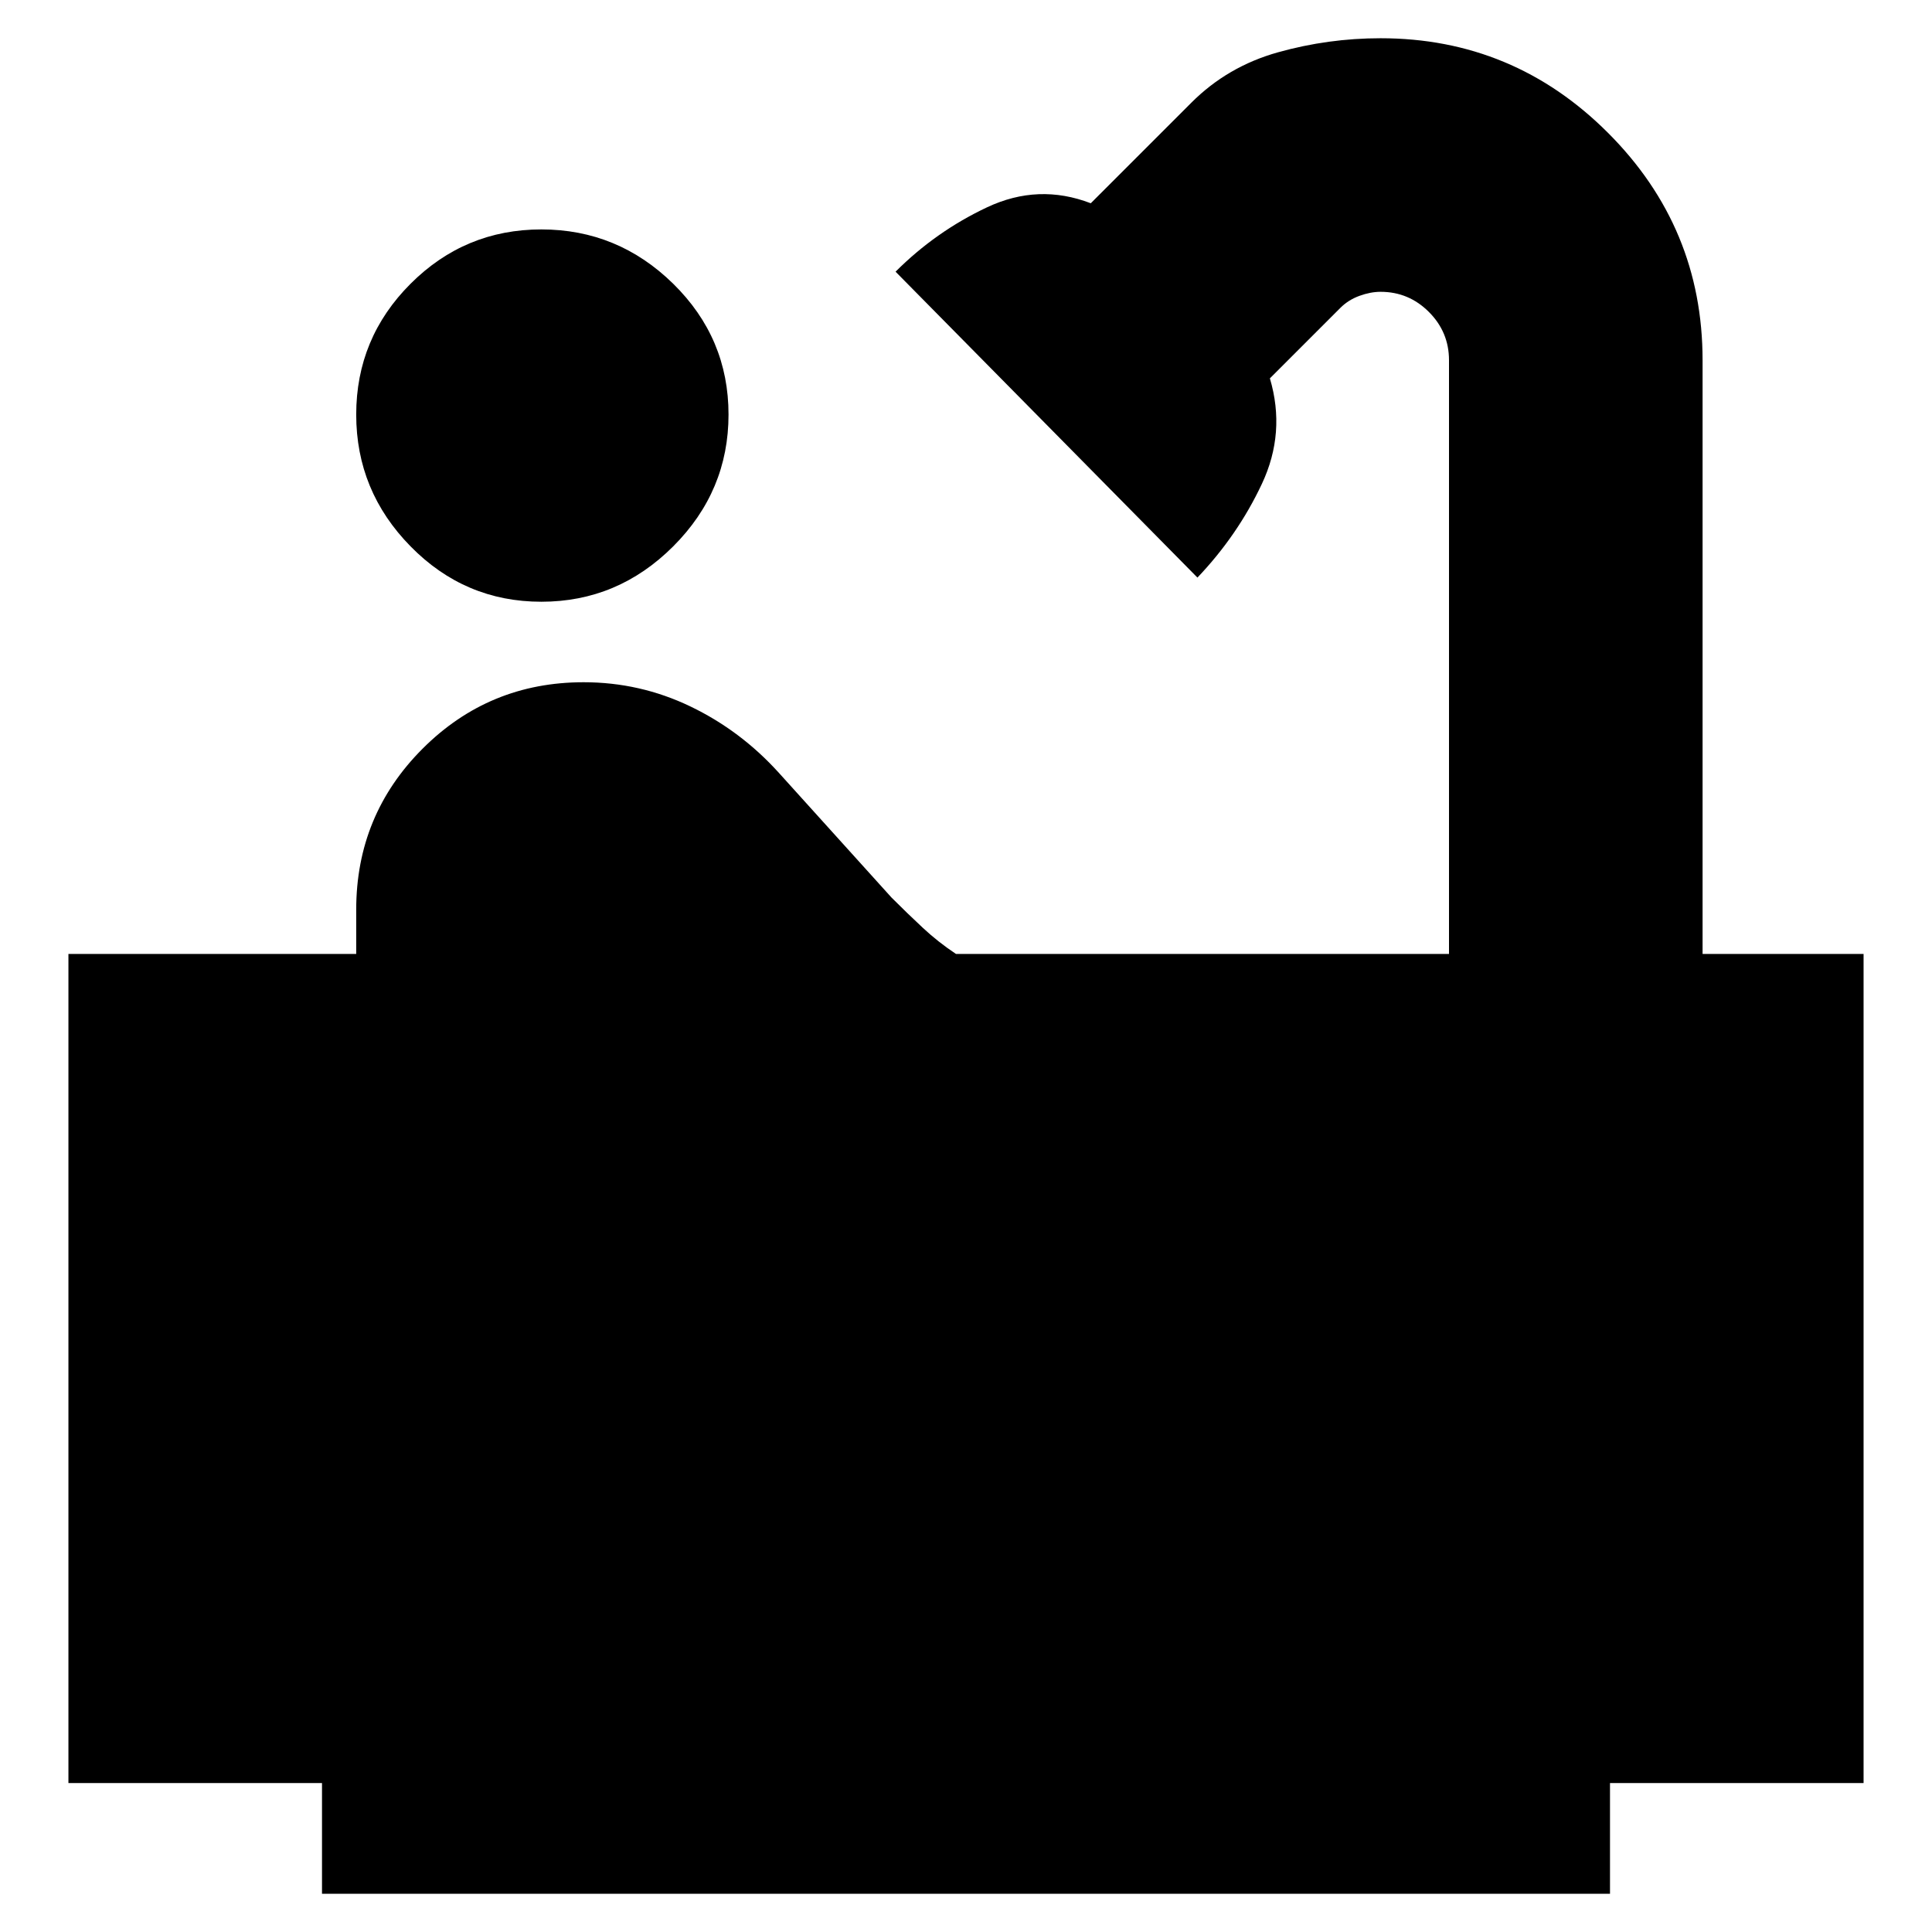 <svg xmlns="http://www.w3.org/2000/svg" height="24" width="24"><path d="M6.725 7.475Q5.775 7.475 5.1 6.787Q4.425 6.1 4.425 5.15Q4.425 4.2 5.1 3.525Q5.775 2.85 6.725 2.85Q7.675 2.85 8.363 3.525Q9.05 4.2 9.05 5.15Q9.05 6.1 8.363 6.787Q7.675 7.475 6.725 7.475ZM4 23.525V22.15H0.85V11.85H4.425V11.3Q4.425 10.125 5.25 9.3Q6.075 8.475 7.25 8.475Q7.95 8.475 8.575 8.775Q9.2 9.075 9.675 9.6L11.075 11.15Q11.275 11.35 11.463 11.525Q11.65 11.7 11.875 11.85H18V4.475Q18 4.125 17.75 3.875Q17.5 3.625 17.15 3.625Q17.025 3.625 16.888 3.675Q16.75 3.725 16.65 3.825L15.775 4.7Q15.975 5.375 15.675 6.012Q15.375 6.65 14.875 7.175L11.125 3.375Q11.625 2.875 12.262 2.575Q12.9 2.275 13.55 2.525L14.8 1.275Q15.25 0.825 15.875 0.65Q16.5 0.475 17.15 0.475Q18.8 0.475 19.975 1.65Q21.15 2.825 21.15 4.475V11.85H23.15V22.15H20V23.525Z"/></svg>
